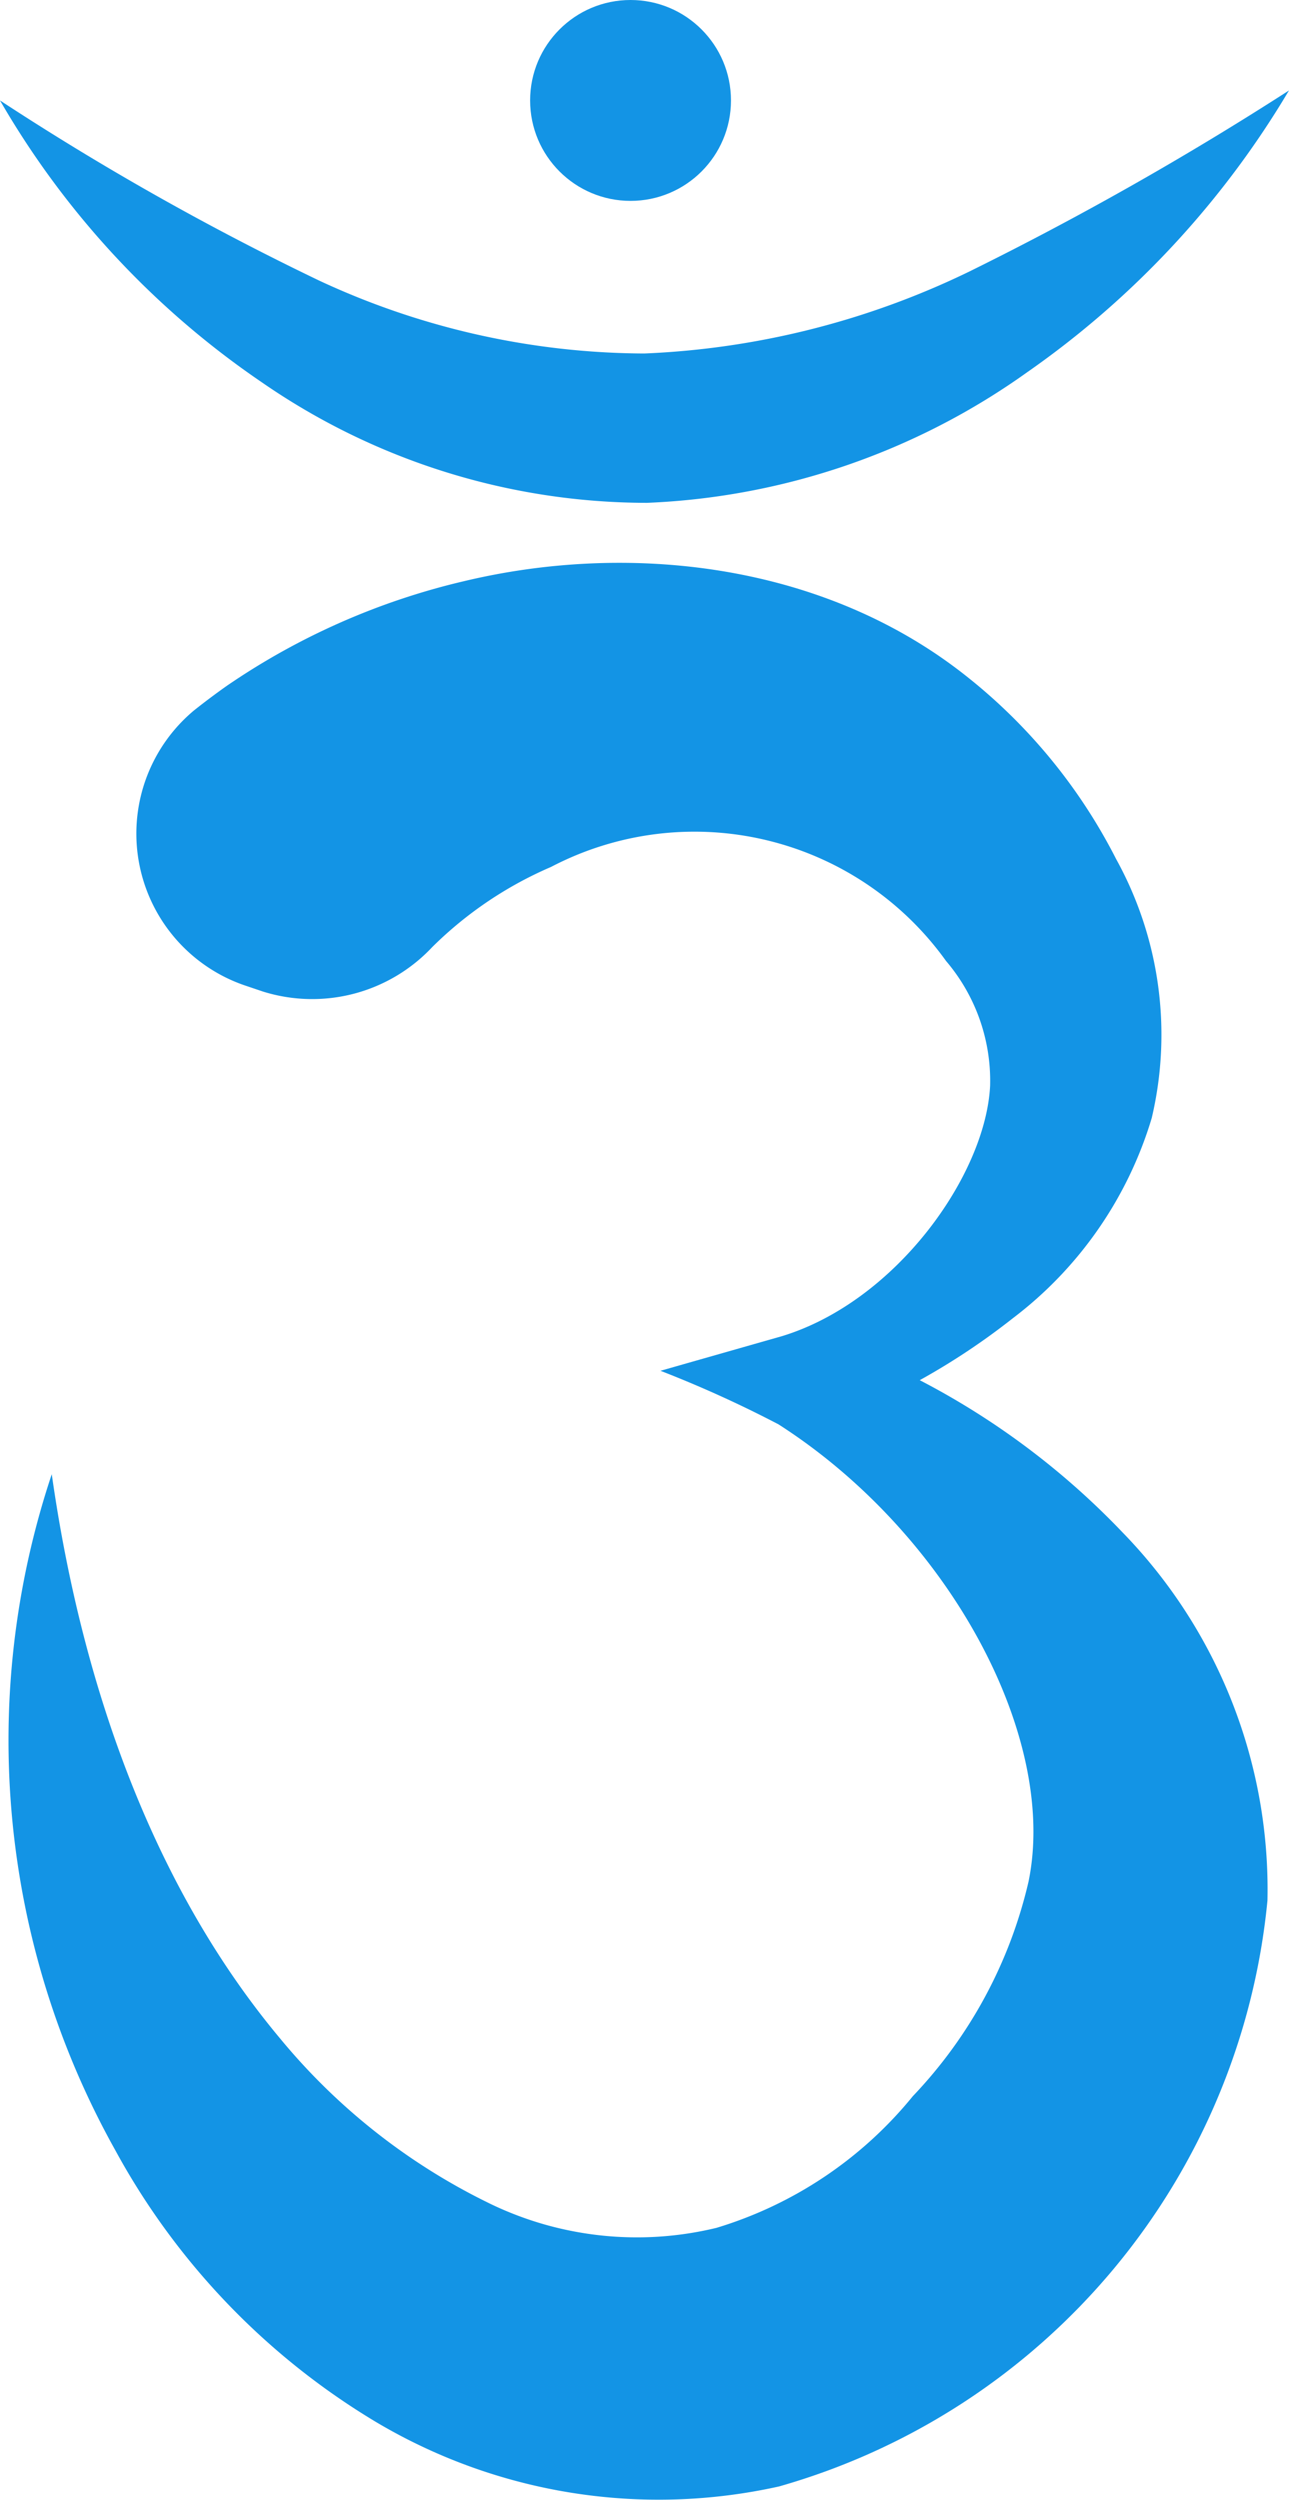 <svg height="76.69" viewBox="0 0 39.544 76.69" width="39.544" xmlns="http://www.w3.org/2000/svg"><g fill="#1394e5" transform="translate(-552.429 -553.039)"><circle cx="571.773" cy="556.12" r="3.081"/><path d="m552.429 556.12a84.839 84.839 0 0 0 9.784 5.522 23.793 23.793 0 0 0 9.981 2.24 25.191 25.191 0 0 0 9.978-2.517 99.061 99.061 0 0 0 9.8-5.551 27.872 27.872 0 0 1 -8.027 8.64 21.564 21.564 0 0 1 -11.668 4.009 20.78 20.78 0 0 1 -11.808-3.692 26.477 26.477 0 0 1 -8.04-8.651z"/><path d="m586.859 600.035a23.619 23.619 0 0 0 -6.214-4.661 21.2 21.2 0 0 0 2.856-1.9 12.036 12.036 0 0 0 4.261-6.141 11.139 11.139 0 0 0 -1.094-7.947 16.939 16.939 0 0 0 -4.894-5.839c-4.34-3.265-10.141-3.873-15.124-2.678a21.572 21.572 0 0 0 -7.253 3.2q-.51.359-1.015.76a4.922 4.922 0 0 0 1.612 8.455l.507.171a5.05 5.05 0 0 0 5.186-1.363l.029-.029a11.8 11.8 0 0 1 3.618-2.432 9.492 9.492 0 0 1 12.117 2.884 5.666 5.666 0 0 1 1.353 3.821c-.133 2.747-2.889 6.621-6.384 7.687l-3.729 1.063a35.751 35.751 0 0 1 3.619 1.642c5.235 3.351 8.585 9.585 7.673 14.023a14.155 14.155 0 0 1 -3.549 6.584 12.375 12.375 0 0 1 -6.025 4.04 10.347 10.347 0 0 1 -6.919-.728 19.224 19.224 0 0 1 -6.464-5.076c-3.776-4.512-6.052-10.577-7.009-17.313a25.767 25.767 0 0 0 1.945 20.729 21.94 21.94 0 0 0 8 8.342 16.973 16.973 0 0 0 12.371 1.977 20.757 20.757 0 0 0 14.979-17.97 15.7 15.7 0 0 0 -4.453-11.301z"/></g></svg>